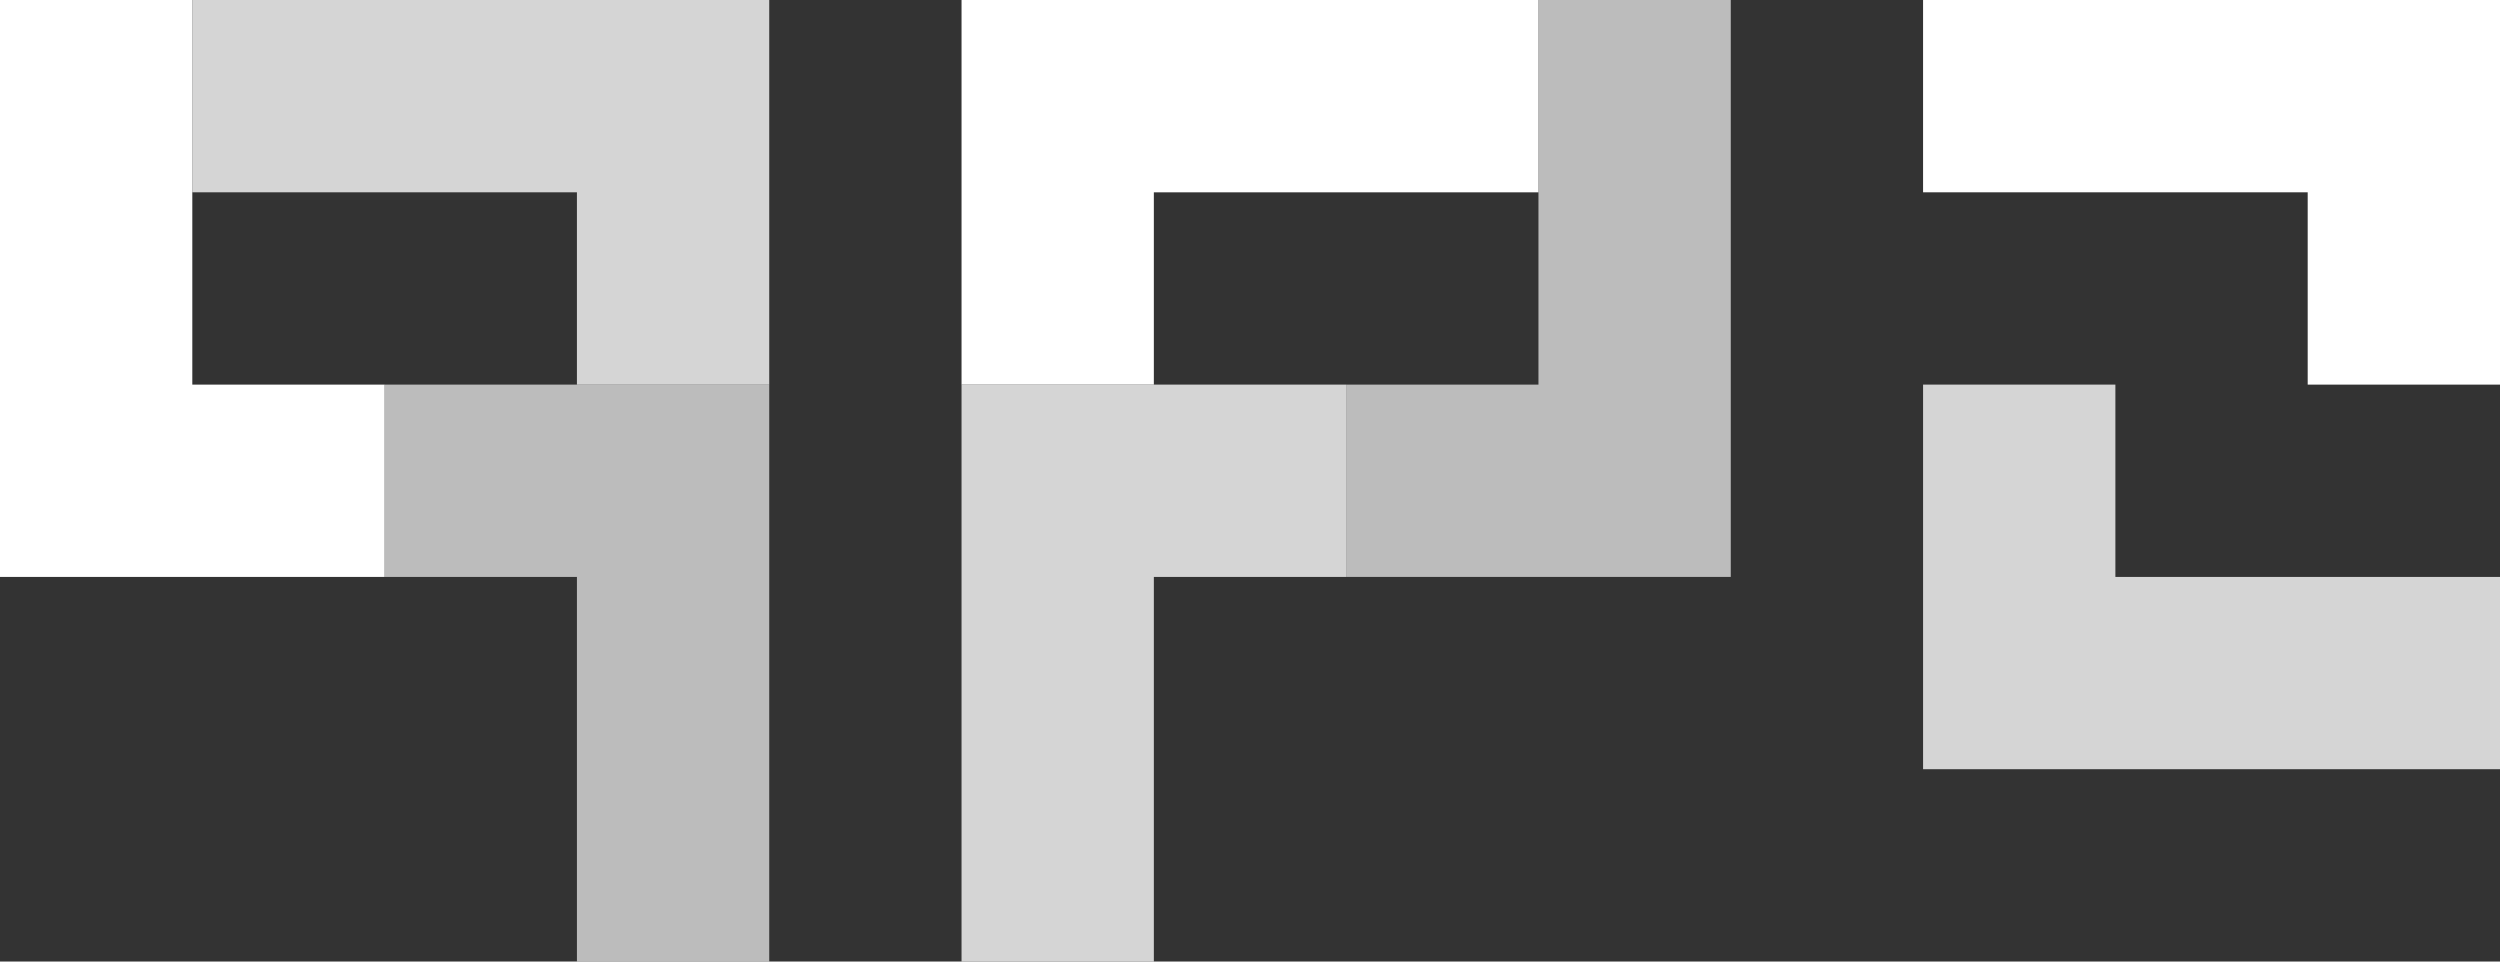 <?xml version="1.0" encoding="UTF-8" standalone="no"?>
<!-- Created with Inkscape (http://www.inkscape.org/) -->
<svg width="390mm" height="150mm" viewBox="0 0 390 150" version="1.1" id="svg95853" inkscape:version="1.3.2 (091e20e, 2023-11-25)" sodipodi:docname="qp.svg" xmlns:inkscape="http://www.inkscape.org/namespaces/inkscape" xmlns:sodipodi="http://sodipodi.sourceforge.net/DTD/sodipodi-0.dtd" xmlns="http://www.w3.org/2000/svg" xmlns:svg="http://www.w3.org/2000/svg" xmlns:rdf="http://www.w3.org/1999/02/22-rdf-syntax-ns#" xmlns:cc="http://creativecommons.org/ns#" xmlns:dc="http://purl.org/dc/elements/1.1/">
  <rect x="0" y="0" width="390" height="150" fill="#333333" stroke="none"/>
  <defs id="defs95847"/>
  <sodipodi:namedview id="base" pagecolor="#000000" bordercolor="#666666" borderopacity="1.0" inkscape:pageopacity="0.0" inkscape:pageshadow="2" inkscape:zoom="0.32485136" inkscape:cx="763.42609" inkscape:cy="427.88801" inkscape:document-units="mm" inkscape:current-layer="layer1" showgrid="false" inkscape:pagecheckerboard="true" fit-margin-top="0" fit-margin-left="0" fit-margin-right="0" fit-margin-bottom="0" inkscape:window-width="1732" inkscape:window-height="1052" inkscape:window-x="1920" inkscape:window-y="0" inkscape:window-maximized="1" inkscape:showpageshadow="0" inkscape:deskcolor="#505050"/>
  <g inkscape:label="Layer 1" inkscape:groupmode="layer" id="layer1" transform="translate(0,3)">
    <path style="opacity:1;fill:#ffffff;fill-opacity:1;stroke:none;stroke-width:2;stroke-linecap:butt;stroke-linejoin:miter;stroke-miterlimit:4;stroke-dasharray:none;stroke-opacity:1" d="m 0,87 h 60 v -30 H 30 V -3 H 0 Z" id="path100330-7" inkscape:connector-curvature="0" sodipodi:nodetypes="ccccccc"/>
    <path style="fill:#ffffff;fill-opacity:0.796;stroke:none;stroke-width:2;stroke-linecap:butt;stroke-linejoin:miter;stroke-miterlimit:4;stroke-dasharray:none;stroke-opacity:1" d="M 120,-3 V 57 H 90 V 27 H 30 V -3 Z" id="path100330-7-3" inkscape:connector-curvature="0" sodipodi:nodetypes="ccccccc"/>
    <path style="opacity:1;fill:#ffffff;fill-opacity:1;stroke:none;stroke-width:2;stroke-linecap:butt;stroke-linejoin:miter;stroke-miterlimit:4;stroke-dasharray:none;stroke-opacity:1" d="M 390,-3 V 57 H 360 V 27 h -60 v -30 z" id="path100330-0-8" inkscape:connector-curvature="0" sodipodi:nodetypes="ccccccc"/>
    <path style="fill:#ffffff;fill-opacity:0.796;stroke:none;stroke-width:2;stroke-linecap:butt;stroke-linejoin:miter;stroke-miterlimit:4;stroke-dasharray:none;stroke-opacity:1" d="M 300,117 V 57 h 30 v 30 h 60 V 117 Z" id="path100330-0-8-5" inkscape:connector-curvature="0" sodipodi:nodetypes="ccccccc"/>
    <path style="fill:#ffffff;fill-opacity:0.671;stroke:none;stroke-width:2;stroke-linecap:butt;stroke-linejoin:miter;stroke-miterlimit:4;stroke-dasharray:none;stroke-opacity:1" d="M 120,57 H 60 v 30 H 90 V 147 H 120 Z" id="path100330-0-8-2" inkscape:connector-curvature="0" sodipodi:nodetypes="ccccccc"/>
    <path style="fill:#ffffff;fill-opacity:0.671;stroke:none;stroke-width:2;stroke-linecap:butt;stroke-linejoin:miter;stroke-miterlimit:4;stroke-dasharray:none;stroke-opacity:1" d="m 270,87 h -60 v -30 h 30 V -3 h 30 z" id="path100330-7-0" inkscape:connector-curvature="0" sodipodi:nodetypes="ccccccc"/>
    <path style="fill:#ffffff;fill-opacity:1;stroke:none;stroke-width:2;stroke-linecap:butt;stroke-linejoin:miter;stroke-miterlimit:4;stroke-dasharray:none;stroke-opacity:1" d="M 150,-3 V 57 h 30 v -30 h 60 V -3 Z" id="path100330-7-3-6" inkscape:connector-curvature="0" sodipodi:nodetypes="ccccccc"/>
    <path style="fill:#ffffff;fill-opacity:0.796;stroke:none;stroke-width:2;stroke-linecap:butt;stroke-linejoin:miter;stroke-miterlimit:4;stroke-dasharray:none;stroke-opacity:1" d="m 150,57 h 60 v 30 h -30 v 60 h -30 z" id="path100330-0-8-2-1" inkscape:connector-curvature="0" sodipodi:nodetypes="ccccccc"/>
  </g>
</svg>